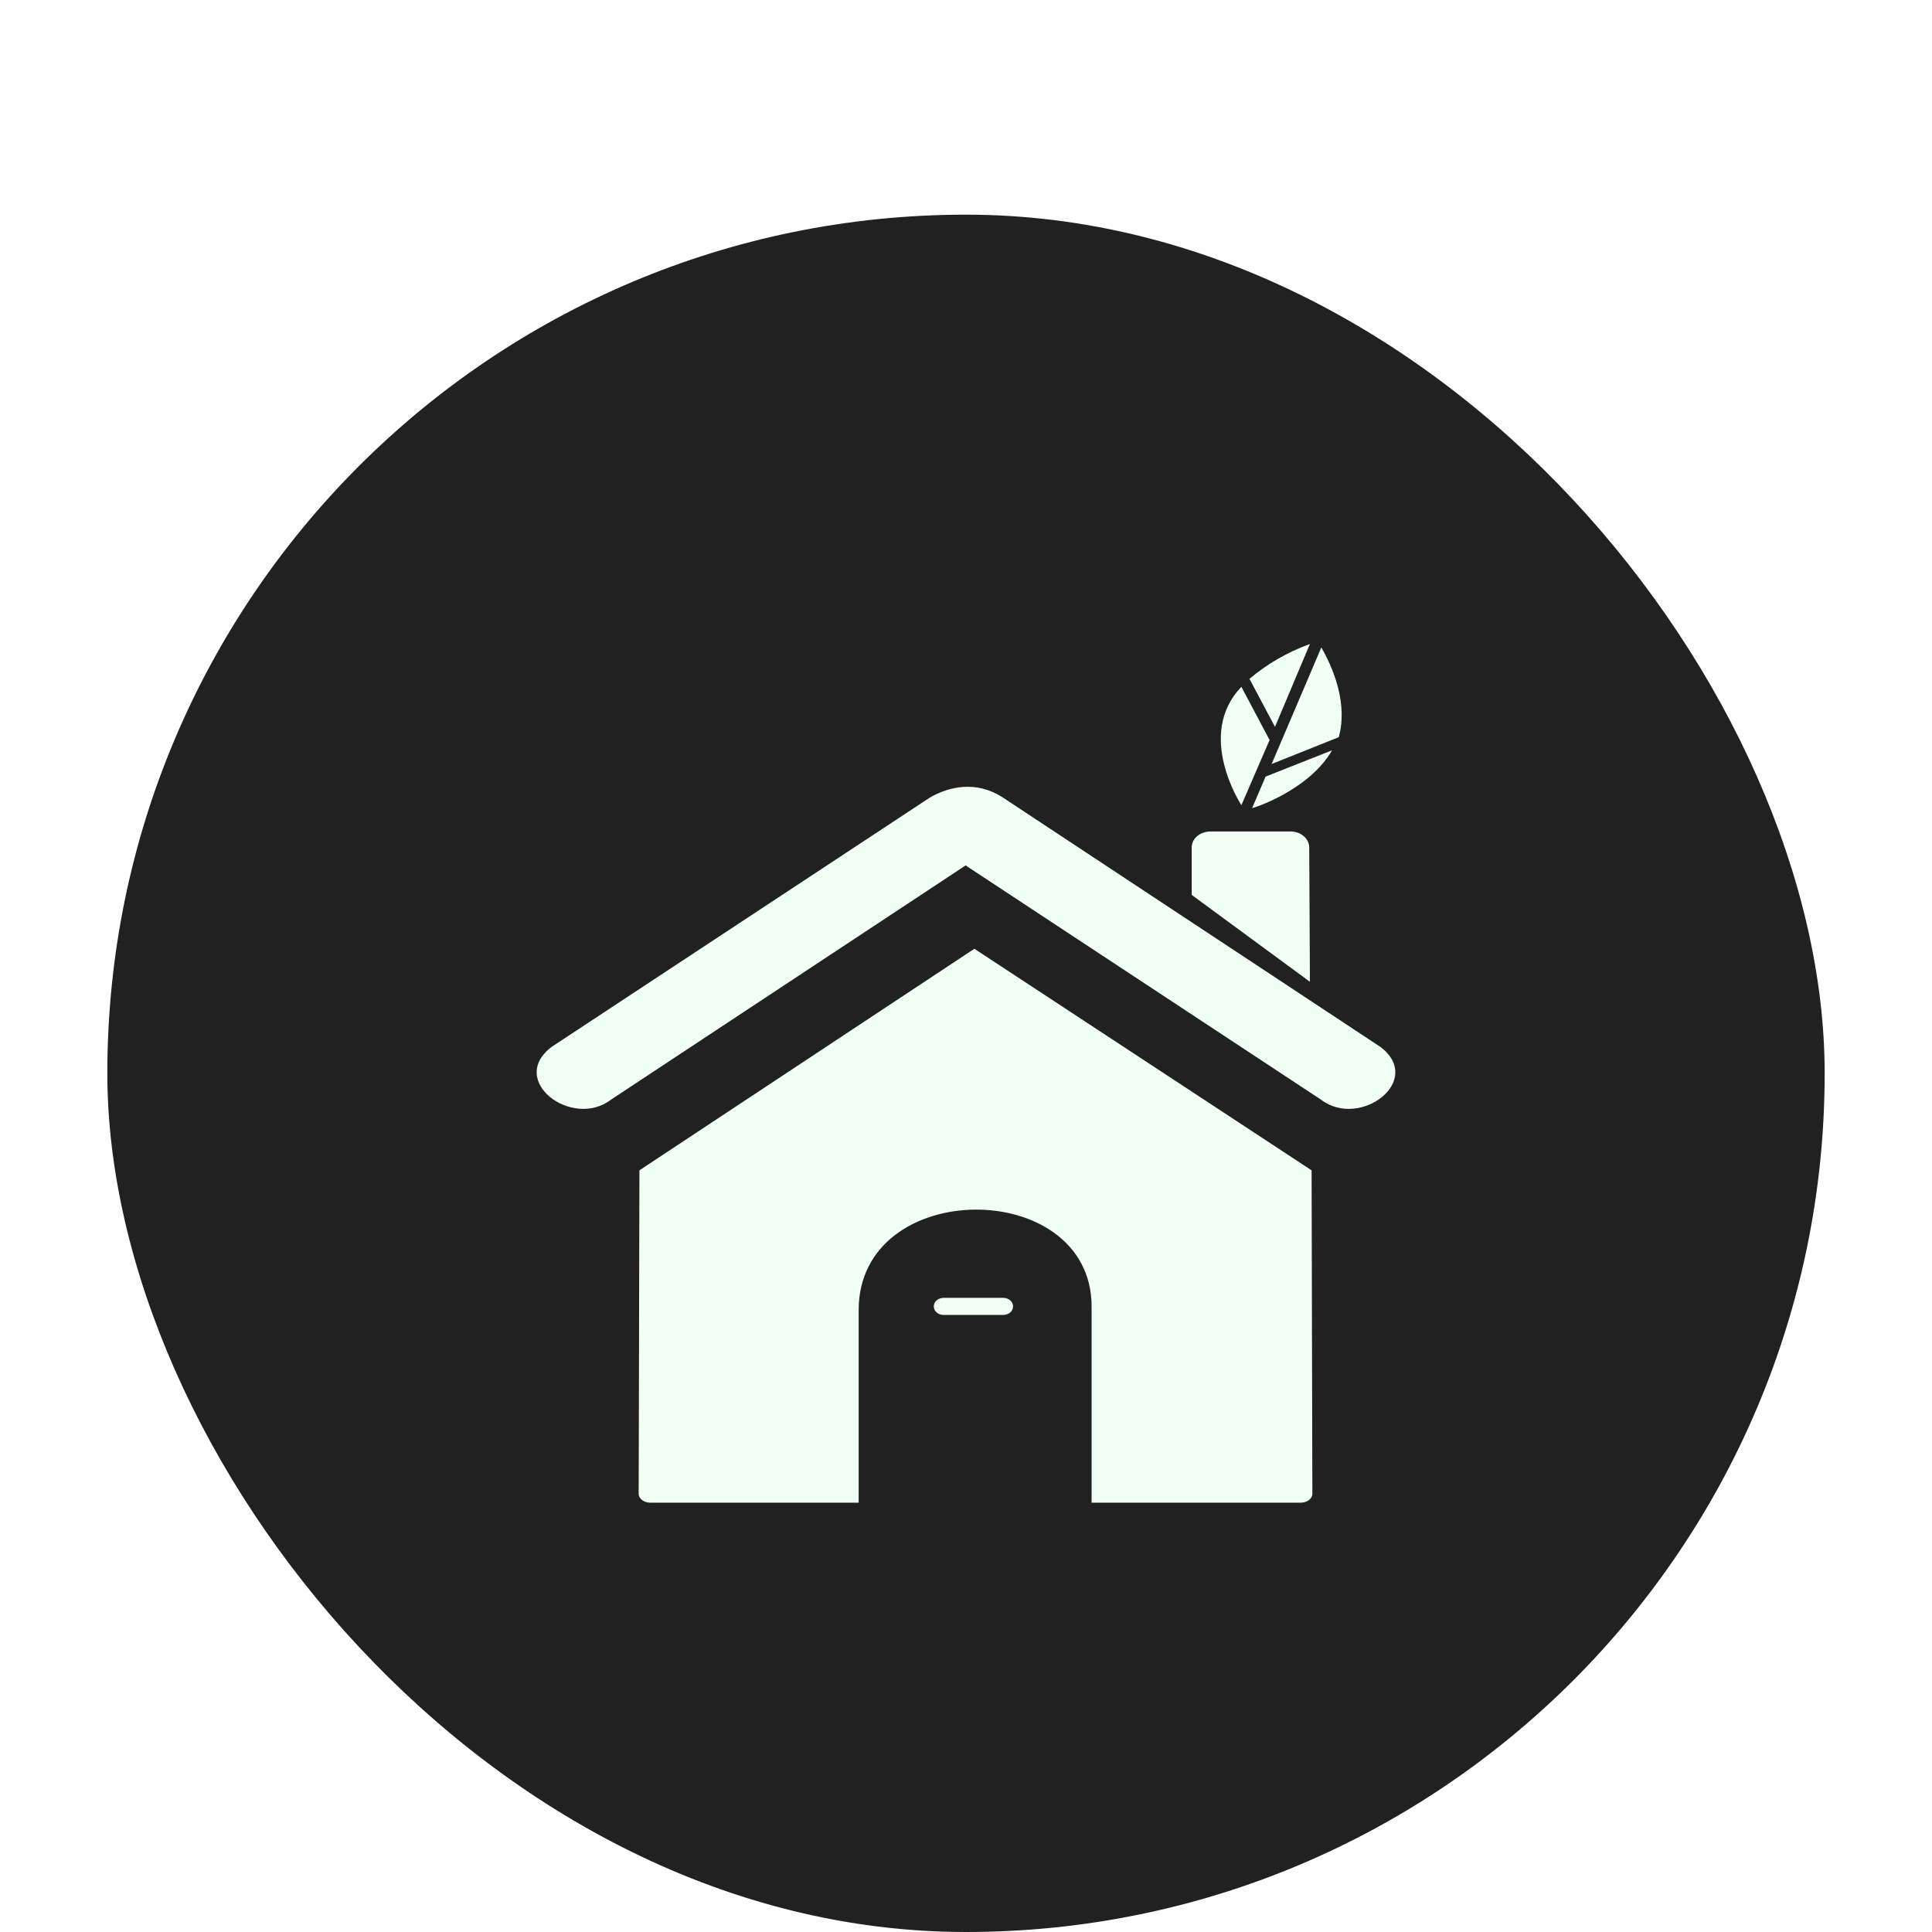 <svg width="90" height="90" viewBox="0 0 90 90" fill="none" xmlns="http://www.w3.org/2000/svg">
<g filter="url(#filter0_ddd_201_266)">
<rect x="5" y="4" width="80" height="80" rx="40" fill="#212121"/>
<path d="M61.021 39.735L60.989 33.478C60.989 33.079 60.614 32.733 60.113 32.733H56.39C55.921 32.733 55.514 33.052 55.514 33.478V35.688L61.021 39.735ZM46.722 55.256C46.973 55.256 47.192 55.097 47.192 54.857C47.192 54.644 47.004 54.458 46.722 54.458H43.969C43.719 54.458 43.5 54.617 43.5 54.857C43.5 55.07 43.688 55.256 43.969 55.256H46.722ZM59.143 28.473L57.829 31.508C57.829 31.508 55.671 28.233 57.829 25.997L59.143 28.473ZM59.394 27.86L58.205 25.624C59.018 24.932 59.988 24.373 61.021 24L59.394 27.86ZM61.553 24.16L59.237 29.591L62.366 28.34C62.335 28.34 63.023 26.742 61.553 24.16ZM62.053 28.952L58.956 30.177L58.33 31.641C58.33 31.668 60.958 30.842 62.053 28.952Z" fill="#F1FFF5"/>
<path d="M29.787 48.518L29.752 63.595C29.752 63.811 30 64 30.284 64H40V55.03C40 48.815 50.851 48.815 50.851 54.868V64H60.603C60.887 64 61.135 63.811 61.135 63.595L61.099 48.518L45.39 38.197L29.787 48.518Z" fill="#F1FFF5"/>
<path d="M64.309 42.772C66.365 44.339 63.351 46.608 61.543 45.23L44.982 34.315L28.457 45.23C26.649 46.608 23.635 44.339 25.691 42.772L43.316 31.154C44.202 30.64 45.479 30.343 46.72 31.154L64.309 42.772Z" fill="#F1FFF5"/>
</g>
<defs>
<filter id="filter0_ddd_201_266" x="0" y="0" width="90" height="90" filterUnits="userSpaceOnUse" color-interpolation-filters="sRGB">
<feFlood flood-opacity="0" result="BackgroundImageFix"/>
<feColorMatrix in="SourceAlpha" type="matrix" values="0 0 0 0 0 0 0 0 0 0 0 0 0 0 0 0 0 0 127 0" result="hardAlpha"/>
<feOffset dy="1"/>
<feGaussianBlur stdDeviation="2.5"/>
<feColorMatrix type="matrix" values="0 0 0 0 0 0 0 0 0 0 0 0 0 0 0 0 0 0 0.2 0"/>
<feBlend mode="normal" in2="BackgroundImageFix" result="effect1_dropShadow_201_266"/>
<feColorMatrix in="SourceAlpha" type="matrix" values="0 0 0 0 0 0 0 0 0 0 0 0 0 0 0 0 0 0 127 0" result="hardAlpha"/>
<feOffset dy="3"/>
<feGaussianBlur stdDeviation="0.5"/>
<feColorMatrix type="matrix" values="0 0 0 0 0 0 0 0 0 0 0 0 0 0 0 0 0 0 0.12 0"/>
<feBlend mode="normal" in2="effect1_dropShadow_201_266" result="effect2_dropShadow_201_266"/>
<feColorMatrix in="SourceAlpha" type="matrix" values="0 0 0 0 0 0 0 0 0 0 0 0 0 0 0 0 0 0 127 0" result="hardAlpha"/>
<feOffset dy="2"/>
<feGaussianBlur stdDeviation="1"/>
<feColorMatrix type="matrix" values="0 0 0 0 0 0 0 0 0 0 0 0 0 0 0 0 0 0 0.14 0"/>
<feBlend mode="normal" in2="effect2_dropShadow_201_266" result="effect3_dropShadow_201_266"/>
<feBlend mode="normal" in="SourceGraphic" in2="effect3_dropShadow_201_266" result="shape"/>
</filter>
</defs>
</svg>
